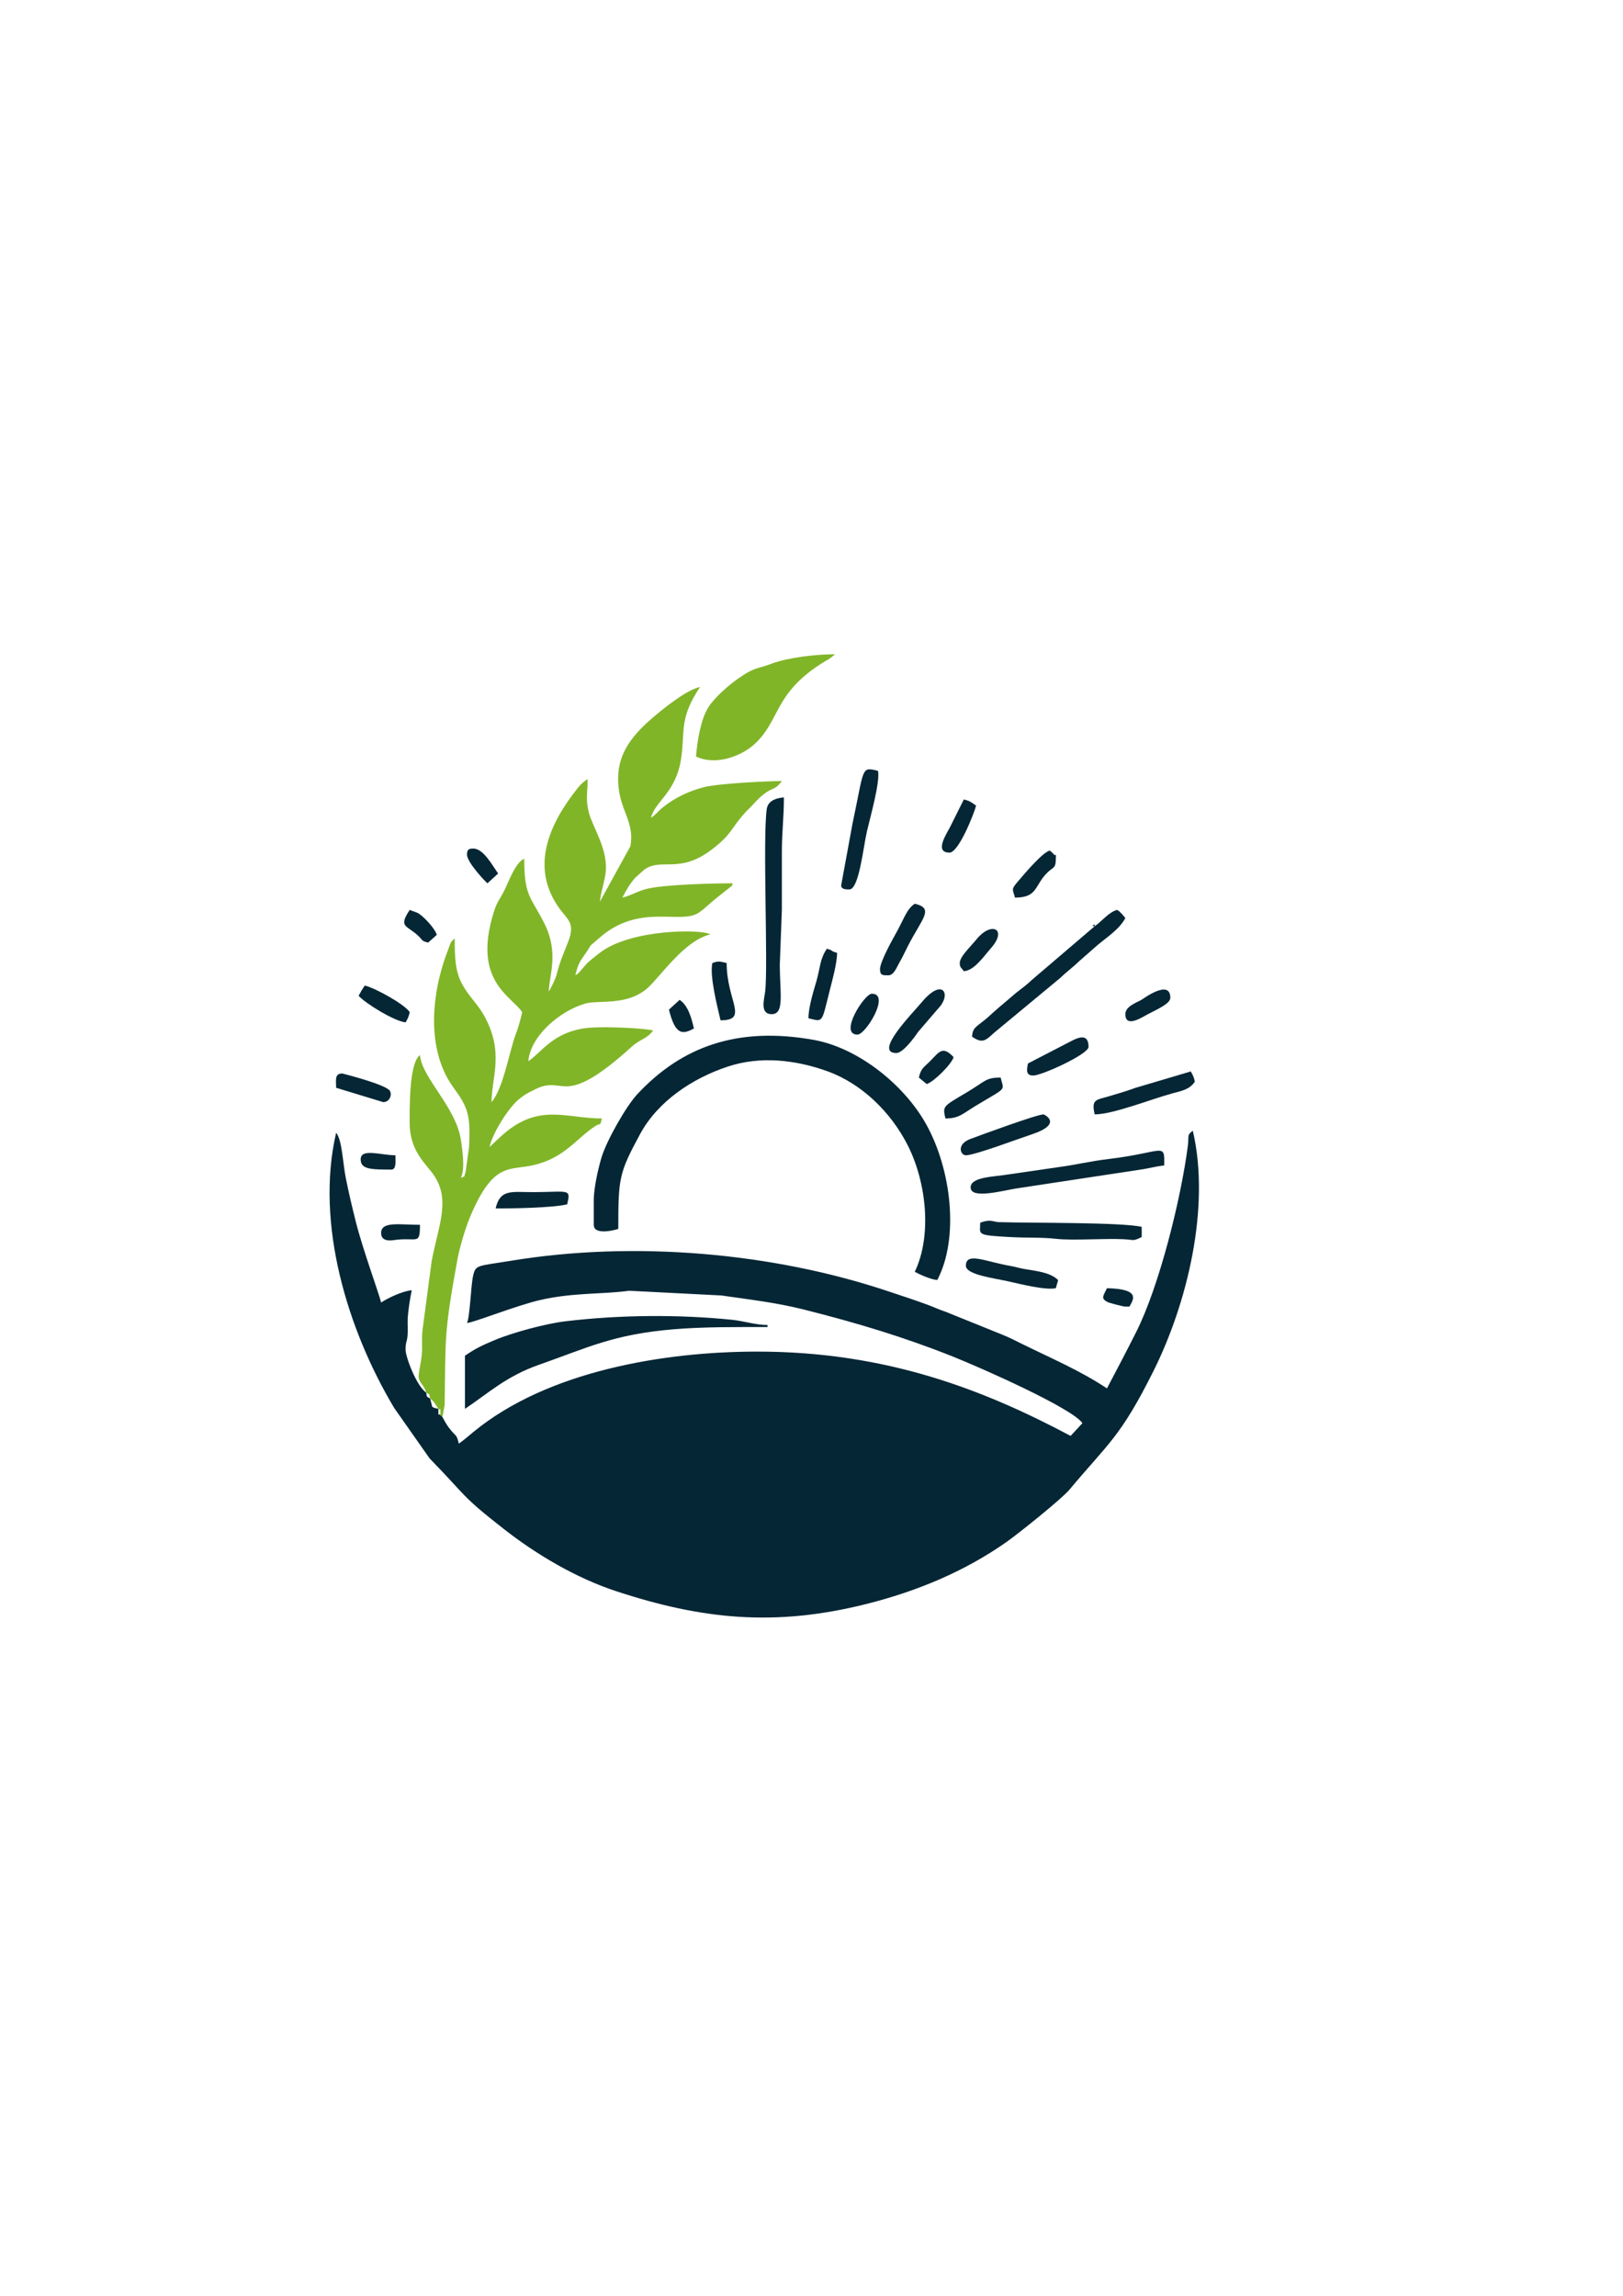 <?xml version="1.0" encoding="UTF-8"?>
<!DOCTYPE svg PUBLIC "-//W3C//DTD SVG 1.1//EN" "http://www.w3.org/Graphics/SVG/1.1/DTD/svg11.dtd">
<!-- Creator: CorelDRAW (Versión de evaluación) -->
<svg xmlns="http://www.w3.org/2000/svg" xml:space="preserve" width="210mm" height="297mm" version="1.1" style="shape-rendering:geometricPrecision; text-rendering:geometricPrecision; image-rendering:optimizeQuality; fill-rule:evenodd; clip-rule:evenodd"
viewBox="0 0 21000 29700"
 xmlns:xlink="http://www.w3.org/1999/xlink"
 xmlns:xodm="http://www.corel.com/coreldraw/odm/2003">
 <defs>
  <style type="text/css">
   <![CDATA[
    .fil0 {fill:#052635}
    .fil1 {fill:#81B528}
   ]]>
  </style>
 </defs>
 <g id="Capa_x0020_1">
  <g id="_2225522382480">
   <path class="fil0" d="M5724.97 18331.62l-26.46 -26.45c-27.04,-29.2 -26.45,46.28 -26.45,-79.37 -51.36,-13.62 -40.93,-4.86 -79.37,-26.45l-26.45 -105.82c-56.93,-39.56 -34.84,-3.87 -52.91,-79.37 -124.62,-83.45 -266.35,-461.64 -265.9,-554.47 0.54,-109.77 17.85,-84.83 26.35,-187.66 5.65,-68.43 -1.93,-141.8 1.39,-210.31 4.89,-100.76 32.12,-280.79 52.97,-370.31 -122.13,10.16 -315.41,104.21 -396.82,158.73 -26.9,-115.44 -239.4,-691.38 -328.08,-1047.58 -49.83,-200.19 -86.18,-350.51 -128.28,-559.55 -39.97,-198.44 -48.39,-499.75 -125.65,-588.64 -273.37,1173.37 148.2,2552.67 751.59,3560.58l458.41 652.7c494.25,505.87 388.62,465.66 963.24,915.06 424.66,332.13 935.61,632.73 1447.52,801.16 1113.08,366.24 2056.55,464.04 3241.8,165.87 650.38,-163.62 1267.86,-419 1814.89,-804.16 152.91,-107.66 711.41,-555.54 809.06,-672.41 504.47,-603.74 659.42,-677.78 1086.68,-1532.38 440.84,-881.78 741.51,-2125.43 511.46,-3112.87 -81.67,59.84 -46.88,61.39 -64.92,199.63 -91.2,698.82 -373.41,1820.09 -666.81,2401.98 -130.56,258.95 -249.58,486.4 -379.38,731.72 -345.21,-231.16 -739.82,-397.98 -1111.5,-581.62 -83.83,-41.42 -138.72,-71.22 -233.99,-109.92l-734.72 -297.03c-96.56,-32.49 -162.87,-64.98 -247.73,-96.18 -170.31,-62.62 -330.17,-114.18 -512.73,-175.11 -1476.75,-492.82 -3263.65,-655.44 -4869.13,-391.74 -436.75,71.73 -458.43,47.92 -491.81,196.02 -29.5,130.9 -39.97,528.08 -78.81,609.02 78.33,-1.74 634.98,-225 946.53,-296.85 428.44,-98.81 816.25,-72.56 1151.26,-119.82l1194.41 60.97c412.9,60.11 710.53,92.09 1083.58,186.27 672.98,169.9 1279.76,352.38 1909.68,603.55 365.82,145.86 1548.36,669.33 1677.5,862.18l-152.63 164.83c-1108.85,-589.6 -2372.2,-1090.76 -4053.72,-1090.76 -1212.53,0 -2714.7,251.86 -3671.18,1037.81 -59.05,48.53 -136.29,115.86 -191.25,152.67 -26.87,-115.33 -31.42,-88.84 -97.52,-167.03 -52.35,-61.92 -78.26,-109.11 -114.12,-176.89z"/>
   <path class="fil1" d="M7762 11664.96c10.14,-121.76 66.75,-271.87 76.76,-401.24 22.41,-289.92 -174.82,-572.3 -219.63,-752.35 -44.91,-180.46 -15.86,-250.3 -15.86,-433.71 -48.83,32.69 -84.65,62.75 -124.97,113.12 -365.57,456.69 -633.18,1024.61 -234.48,1569.08 36.91,50.4 69.42,82.4 104.96,133.86 103.46,149.79 -14.71,298.38 -106.47,574.3 -43.94,132.14 -27.13,133.85 -95.74,274.63l-36.33 69.49c-1.96,3.58 -5.93,11.53 -9.61,16.84 4.76,-213.56 136.81,-503.25 -61.17,-891.22 -175.22,-343.35 -256.29,-344.53 -256.29,-828.36 -120.13,48.49 -210.83,325.97 -273.29,441 -60.41,111.24 -80.35,120.35 -120.91,249.46 -279.64,890.29 226.93,1083.38 367.74,1293.67 -24.25,104.11 -46.51,189.33 -83.55,286.81 -84.26,221.75 -160.23,701.13 -313.27,877.21 0,-321.57 173.56,-652.98 -106.45,-1136.94 -79.73,-137.81 -187.89,-231.98 -273.12,-388.26 -90.96,-166.8 -96.62,-343.09 -96.62,-591.2 -58.02,42.51 -57.61,73.42 -87.7,150.39 -212.7,544.03 -289.21,1279.96 68.48,1773.58 185.84,256.46 226.88,345.65 204.57,774.6l-45.46 324.92c-28.37,72.94 7.45,44.31 -60.53,71.75 57.55,-119.95 19.25,-352.66 2.22,-478.41 -58.54,-432.48 -506.4,-809.46 -531.32,-1108.9 -144.2,105.65 -132.6,700.96 -133.36,874.1 -1.63,373.74 215.75,533.11 318.05,687.24 211.93,319.29 53.56,647.11 -33.32,1103.26l-117.86 887.43c-14.62,112.35 1.19,222.65 -10.64,333.44 -8,74.94 -41.09,232.57 -40.32,265.52 2.37,100.04 66.68,101.23 96.82,214.09 56.92,39.56 34.83,3.87 52.91,79.37 55.84,40.92 67.41,74.92 105.82,132.27 27.04,29.2 26.45,-46.28 26.45,79.37l26.46 26.45 28.41 -156.77c12.08,-876.66 -7.71,-931.52 163.81,-1873.23 29.9,-164.16 104.02,-414.91 170.06,-570.68 300.44,-708.6 503.87,-583.84 822.08,-659.4 400.49,-95.08 556.44,-351 792.7,-503.6 77.21,-49.88 55.88,15.67 86.43,-98.75 -478.35,0 -828.17,-213.64 -1318.73,242.12 -5.63,5.23 -21.96,20.09 -27.47,25.44l-108.83 102.81c43.52,-186.79 241.67,-504.42 383.59,-621.71 13.01,-10.75 50.46,-38.87 60.38,-45.43 48.16,-31.89 97.47,-56.46 154.13,-83.96 386.99,-187.82 335.37,274.77 1247.32,-551.63 99.89,-90.52 203.74,-104.79 270.98,-205.21 -63.16,-26.09 -698.72,-65.78 -923.17,-23.7 -391.81,73.46 -517.76,304.8 -690.58,420.53 27.17,-326.59 408.09,-650.37 735.93,-745.54 169.68,-49.26 541.14,34.09 805.52,-199.78 166.55,-147.32 476.76,-616.55 813.04,-694.89 -113.29,-71.89 -1032.12,-69.79 -1428.99,237.67 -45.65,35.36 -118.39,91.71 -160.34,130.67l-74.73 84c-46.92,53.6 -20.1,35.33 -81.97,76.76 31.2,-133.91 52.59,-170.92 124.4,-272.43 125.75,-177.8 5.4,-51.22 185.93,-210.89 516.78,-457.09 1051.78,-167.32 1286.79,-326.98 86.09,-58.48 131,-112.05 217.01,-179.81l176.8 -140.66c45.02,-40.7 22.85,4.55 46.11,-59.71 -225.51,0 -887.96,14.37 -1117.28,73.2 -124.31,31.88 -199.69,85.99 -311.29,111.99 51.27,-96.89 92.24,-173.85 166.34,-256.95l111.53 -100.1c221.51,-167.72 452.56,58.86 875.39,-262.18 265.38,-201.49 242.55,-264.79 427.62,-471.85 38.63,-43.22 63.26,-62.59 104.08,-107.56 249.88,-275.27 259.93,-147.43 378.53,-309.3 -198.58,0 -826.35,32.87 -1005.91,78.74 -198.39,50.68 -378.54,136.98 -532.91,260.75 -64.38,51.63 -85.1,90.36 -154.3,136.7 50.25,-215.69 326.27,-324.32 390.82,-773.2 51.09,-355.31 -27.79,-513.89 244.1,-919.92 -122.45,28.53 -252.93,120.87 -343.85,185.25 -48.15,34.09 -99.13,72.07 -150.58,113.97 -249.53,203.22 -545.56,452.71 -564.36,837.91 -21.57,441.67 219.67,569.25 157.29,923.1l-394.8 717.55z"/>
   <path class="fil0" d="M7682.64 15527.39l0 317.46c0,147.75 300.56,59.89 317.46,52.91 0,-656.64 8.77,-721.85 281.72,-1226.21 229.43,-423.93 674.95,-721.7 1136.46,-874.12 421.85,-139.33 873.98,-87.03 1283.94,59.58 447.09,159.9 827.78,531.96 1045.73,964.86 236.01,468.79 315.18,1158.25 88.13,1631.45 64.75,34.26 203.61,98.54 291,105.82 284.03,-536.79 186.85,-1427.38 -147.33,-2021.98 -284.13,-505.52 -875.33,-982.35 -1454.38,-1085.3 -984.51,-175.05 -1705.57,86.93 -2281.28,705.77 -142.12,152.76 -391.96,591.5 -459.35,810.49 -39.35,127.9 -102.1,391.81 -102.1,559.27z"/>
   <path class="fil0" d="M6015.97 17537.97l0 687.83c307.31,-205.78 533.47,-421.97 962.35,-572.04 617.54,-216.08 955.6,-392.49 1738.35,-457.42 387.94,-32.18 790.96,-28.74 1214.64,-28.74l0 -26.45c-149.43,0 -314.38,-52.57 -450.51,-66.59 -689.92,-71.03 -1453.11,-66.52 -2163.97,18.24 -255.9,30.52 -685.01,145.86 -919.33,244.69 -174.63,73.64 -240.95,106.35 -381.53,200.48z"/>
   <path class="fil1" d="M9005.39 9786.65c258.89,124.23 581.69,-10.5 733.41,-139.6 367.74,-312.91 252.85,-680.11 941.73,-1095.31 47.27,-28.49 19.42,-7.65 65.51,-40.31 28.36,-20.1 39.98,-31.61 58.29,-47.53 -255.25,0 -616.03,43.68 -828.09,124.29 -67.06,25.49 -86.31,28.67 -160.49,51.15 -116.96,35.44 -172.44,76.84 -260.46,136.36 -125.53,84.89 -315.91,253.87 -391.16,376.04 -93.27,151.45 -140,409.68 -158.74,634.91z"/>
   <path class="fil0" d="M9984.22 13119.98c167.78,0 107.61,-262.59 105.47,-635.27l26.81 -713.93c0,-246.92 0.14,-493.83 0,-740.75 -0.17,-274.24 26.46,-443.58 26.46,-714.28 -127.57,10.62 -209.17,57.93 -222.24,152.26 -53.51,386.04 19.12,2033.26 -19.94,2357.32 -12.03,99.82 -72.55,294.65 83.44,294.65z"/>
   <path class="fil0" d="M14164.12 11982.42l-813.19 694.75c-61.85,60.25 -131.31,110.34 -203.63,166.73l-185.61 158.32c-4.19,3.53 -10.3,8.42 -14.5,11.94 -4.21,3.53 -10.32,8.42 -14.51,11.95l-84.48 74.26c-43.16,39.54 -50.3,47.07 -98.16,87.02 -119.51,99.74 -163.14,102.48 -173.22,223.6 134.23,89.88 167.94,57.33 290.03,-53.86l853.45 -707.42c24.38,-22.14 28.78,-27.58 54.9,-50.92l128.81 -109.28c24.18,-21.35 30.48,-28.82 55.02,-50.81l239.37 -210.36c130.9,-110.1 286.49,-208.01 362.54,-351.74l-35.87 -43.49c-3.2,-3.39 -9.07,-10.16 -12.69,-13.77 -33.33,-33.29 -21.14,-24.38 -57.26,-48.56 -110.9,29.61 -202.95,152.68 -291,211.64z"/>
   <path class="fil0" d="M15063.59 15077.66c6.92,-310.57 -2.19,-169.76 -719.04,-84.13 -234.75,28.05 -441.7,77.99 -637.11,103.63l-646.69 94.06c-206.75,34.5 -511.89,32.15 -501.1,177.34 10.65,143.25 406.39,36.86 580.21,7.59l1607.79 -244.07c119.37,-15.86 210.19,-45.62 315.94,-54.42z"/>
   <path class="fil0" d="M12682.64 15818.4c0,155.3 -61.49,160.72 396.69,185.31 214.47,11.51 397.53,1.3 586.01,22.46 217.46,24.42 619.49,-7.13 870.52,4.98 143.56,6.92 116.47,30.13 236.72,-27.57l0 -132.27c-258.79,-60.3 -1433.23,-48.32 -1851.34,-61.16 -68.93,-2.12 -104.5,-43.8 -238.6,8.25z"/>
   <path class="fil0" d="M10883.7 11453.32c0,53.46 64.68,52.91 105.82,52.91 125.6,0 178.77,-538.64 227.71,-751.13 41.39,-179.74 174.58,-646.25 142.66,-783.26 -221.22,-52.96 -173.4,-48.53 -328.17,677.12l-148.02 804.36z"/>
   <path class="fil0" d="M14164.12 14416.28c236.91,0 725.61,-195.2 999.72,-270.12 123.64,-33.8 227.29,-49.69 296.57,-153.16 -16.2,-69.57 -24.05,-77.74 -52.91,-132.28l-714.27 211.66c-114.85,42.59 -214.14,70.25 -341.02,108.72 -167.39,50.74 -234.88,34.36 -188.09,235.18z"/>
   <path class="fil0" d="M12497.45 14945.38c113.7,0 686.98,-216.22 843.55,-267.57 429.72,-140.91 165.74,-261.53 161.74,-261.53 -84.17,0 -823.7,271.1 -950.7,319.51 -177.96,67.82 -126.27,209.59 -54.59,209.59z"/>
   <path class="fil0" d="M12497.45 16373.95c0,115.38 350.35,158.77 540.17,200.57 171.74,37.82 488.69,119.06 623.85,90.44l29.7 -104.8c-103.76,-104.74 -304.15,-119.59 -441.63,-144.65 -69.59,-12.68 -112.55,-27.59 -173.52,-38.12 -322.13,-55.64 -578.57,-185.4 -578.57,-3.44z"/>
   <path class="fil0" d="M11386.34 12537.97c0,81.45 36.65,79.37 105.82,79.37 74.98,0 107.75,-100.39 147.78,-169.68 45.22,-78.26 66.29,-128.91 107.67,-209.8 183.41,-358.58 346.23,-486.39 88.47,-546.45 -107.21,71.79 -130.61,181.23 -246.57,388.35 -48.76,87.09 -203.17,365.19 -203.17,458.21z"/>
   <path class="fil0" d="M11597.98 13622.63c83.8,0 225.88,-190.49 281.78,-273.78l281.65 -327.7c143.12,-168.47 30.93,-375.87 -238.18,-52.11 -117.49,141.36 -625.52,653.59 -325.25,653.59z"/>
   <path class="fil0" d="M10460.42 13172.89c194.48,46.56 167.31,67.95 275.25,-359.66 33.3,-131.92 95.12,-351.49 95.12,-486.9 -98.09,-26.19 -34.2,-26.72 -132.28,-52.91 -93.17,139.13 -84.4,245.18 -135.13,420.42 -34.15,117.96 -102.96,333.79 -102.96,479.05z"/>
   <path class="fil0" d="M6412.8 15633.21c246.71,0 732.41,-7.83 925.92,-52.91 48.23,-206.99 25.68,-161.05 -422.02,-158.18 -294.78,1.9 -443.68,-47.4 -503.9,211.09z"/>
   <path class="fil0" d="M13370.47 13913.63c107.84,0 714.28,-275.75 714.28,-370.37 0,-161.31 -107.42,-135.5 -211.6,-81.58l-490.15 253.3c-88.79,53.43 -80.76,17.51 -91.68,97.51 -9.95,72.89 13.35,101.14 79.15,101.14z"/>
   <path class="fil0" d="M12232.9 14469.19c176.4,0 218.98,-59.36 391.84,-163.72 416.35,-251.37 364.34,-185.56 322.45,-365.38 -196.99,0 -192.73,46.12 -441.48,193.45 -307.19,181.94 -310.47,173.99 -272.81,335.65z"/>
   <path class="fil0" d="M9217.03 12458.61c-35.92,169.6 60.73,547.2 105.82,740.74 370.94,0 79.36,-250.95 79.36,-740.74 -80.33,-18.72 -104.98,-31.13 -185.18,0z"/>
   <path class="fil0" d="M13132.37 11612.05c304.95,0 247.05,-164.56 431.78,-335.42 63.15,-58.4 97.32,-43.6 97.32,-167.23 0,-101.27 12.21,-9.84 -37.08,-68.74 -3.16,-3.78 -9.91,-10.06 -13.06,-13.41 -3.16,-3.36 -11.51,-9.61 -14.23,-12.24 -2.74,-2.64 -10.25,-7.31 -14.99,-11.43 -96.3,25.72 -326.05,300.21 -416.15,405.22 -89.8,104.68 -58.42,96.68 -33.59,203.25z"/>
   <path class="fil0" d="M4349.31 14072.36l608.46 185.19c79.53,0 115.7,-83.63 89.89,-141 -37.86,-84.16 -618.93,-229.37 -618.99,-229.37 -102.76,0 -79.36,87.63 -79.36,185.18z"/>
   <path class="fil0" d="M4640.31 12881.89c86.06,99.01 468.16,332.24 608.47,343.91 28.85,-54.53 36.7,-62.7 52.91,-132.27 -70.27,-104.93 -450.18,-313.2 -582.01,-343.92 -35.24,52.62 -48.16,73.3 -79.37,132.28z"/>
   <path class="fil0" d="M12285.81 11030.04c119.91,0 323.14,-519.27 343.92,-608.47 -57.05,-38.2 -77.84,-60.52 -158.73,-79.36l-176.23 352.88c-38.41,80.42 -216.59,334.95 -8.96,334.95z"/>
   <path class="fil0" d="M12418.09 12458.61c0,59.31 20.93,58.07 52.91,105.82 132.64,-11.04 242.46,-172.32 344.32,-290.6 3.57,-4.14 8.69,-10.05 12.26,-14.2 208.89,-242.91 -0.01,-342.89 -190.13,-110.78 -86.71,105.85 -219.36,228.16 -219.36,309.76z"/>
   <path class="fil0" d="M14560.94 13119.98c0,185.17 219.55,38.11 291.33,0.39 125.06,-65.71 290.68,-136.62 290.68,-212.03 0,-249.75 -355.4,15.83 -371.75,25.07 -70.35,39.76 -210.26,85.66 -210.26,186.57z"/>
   <path class="fil0" d="M11095.34 13384.53c105.01,0 431.64,-529.1 185.18,-529.1 -96.52,0 -433.23,529.1 -185.18,529.1z"/>
   <path class="fil0" d="M11888.99 13940.09l101.74 83.87c90.92,-27.44 324.06,-258.79 347.99,-348.42 -146.45,-154.4 -185.34,-66.18 -311.2,59.17 -78.35,78.03 -110.62,85.55 -138.53,205.38z"/>
   <path class="fil0" d="M5539.78 12194.06l111.7 -99.94c-20.8,-77.68 -151.69,-217.63 -220.91,-267.04 -49.52,-35.35 -73.79,-29.86 -128.88,-56.3 -154.06,230.05 -34.63,196.47 111.98,337.75 66.21,63.81 33.6,60.83 126.11,85.53z"/>
   <path class="fil0" d="M6042.43 11056.49c0,98.65 240.25,352.57 264.55,370.37l138.28 -126.26c-86.6,-124.58 -193.23,-323.47 -323.47,-323.47 -60.95,0 -79.36,18.41 -79.36,79.36z"/>
   <path class="fil0" d="M4931.32 15950.67c0,128.35 152.79,93.08 199.05,87.76 267.25,-30.74 303.59,70.87 303.59,-193.58 -262.27,0 -502.64,-48.74 -502.64,105.82z"/>
   <path class="fil0" d="M4666.77 14998.29c0,127.64 127.23,132.28 396.82,132.28 68.35,0 52.91,-116.87 52.91,-185.19 -188.19,0 -449.73,-96.09 -449.73,52.91z"/>
   <path class="fil0" d="M8655.46 13061.06c84.54,343.06 182.66,318.62 323.47,244.11 -33.59,-144.19 -77.33,-298.15 -185.18,-370.37l-138.29 126.26z"/>
   <path class="fil0" d="M14560.94 16903.05l52.91 0c43.24,-81.72 163.13,-227.98 -291,-238.09 -50.31,104.84 -79.94,131.35 4.71,178.01 20.11,11.09 203.71,60.08 233.38,60.08z"/>
   <polygon class="fil0" points="14164.12,11982.42 14164.12,11955.96 14133.25,11978.01 "/>
   <polygon class="fil0" points="13423.38,18993 13423.38,18966.54 13392.51,18988.59 "/>
  </g>
 </g>
</svg>
